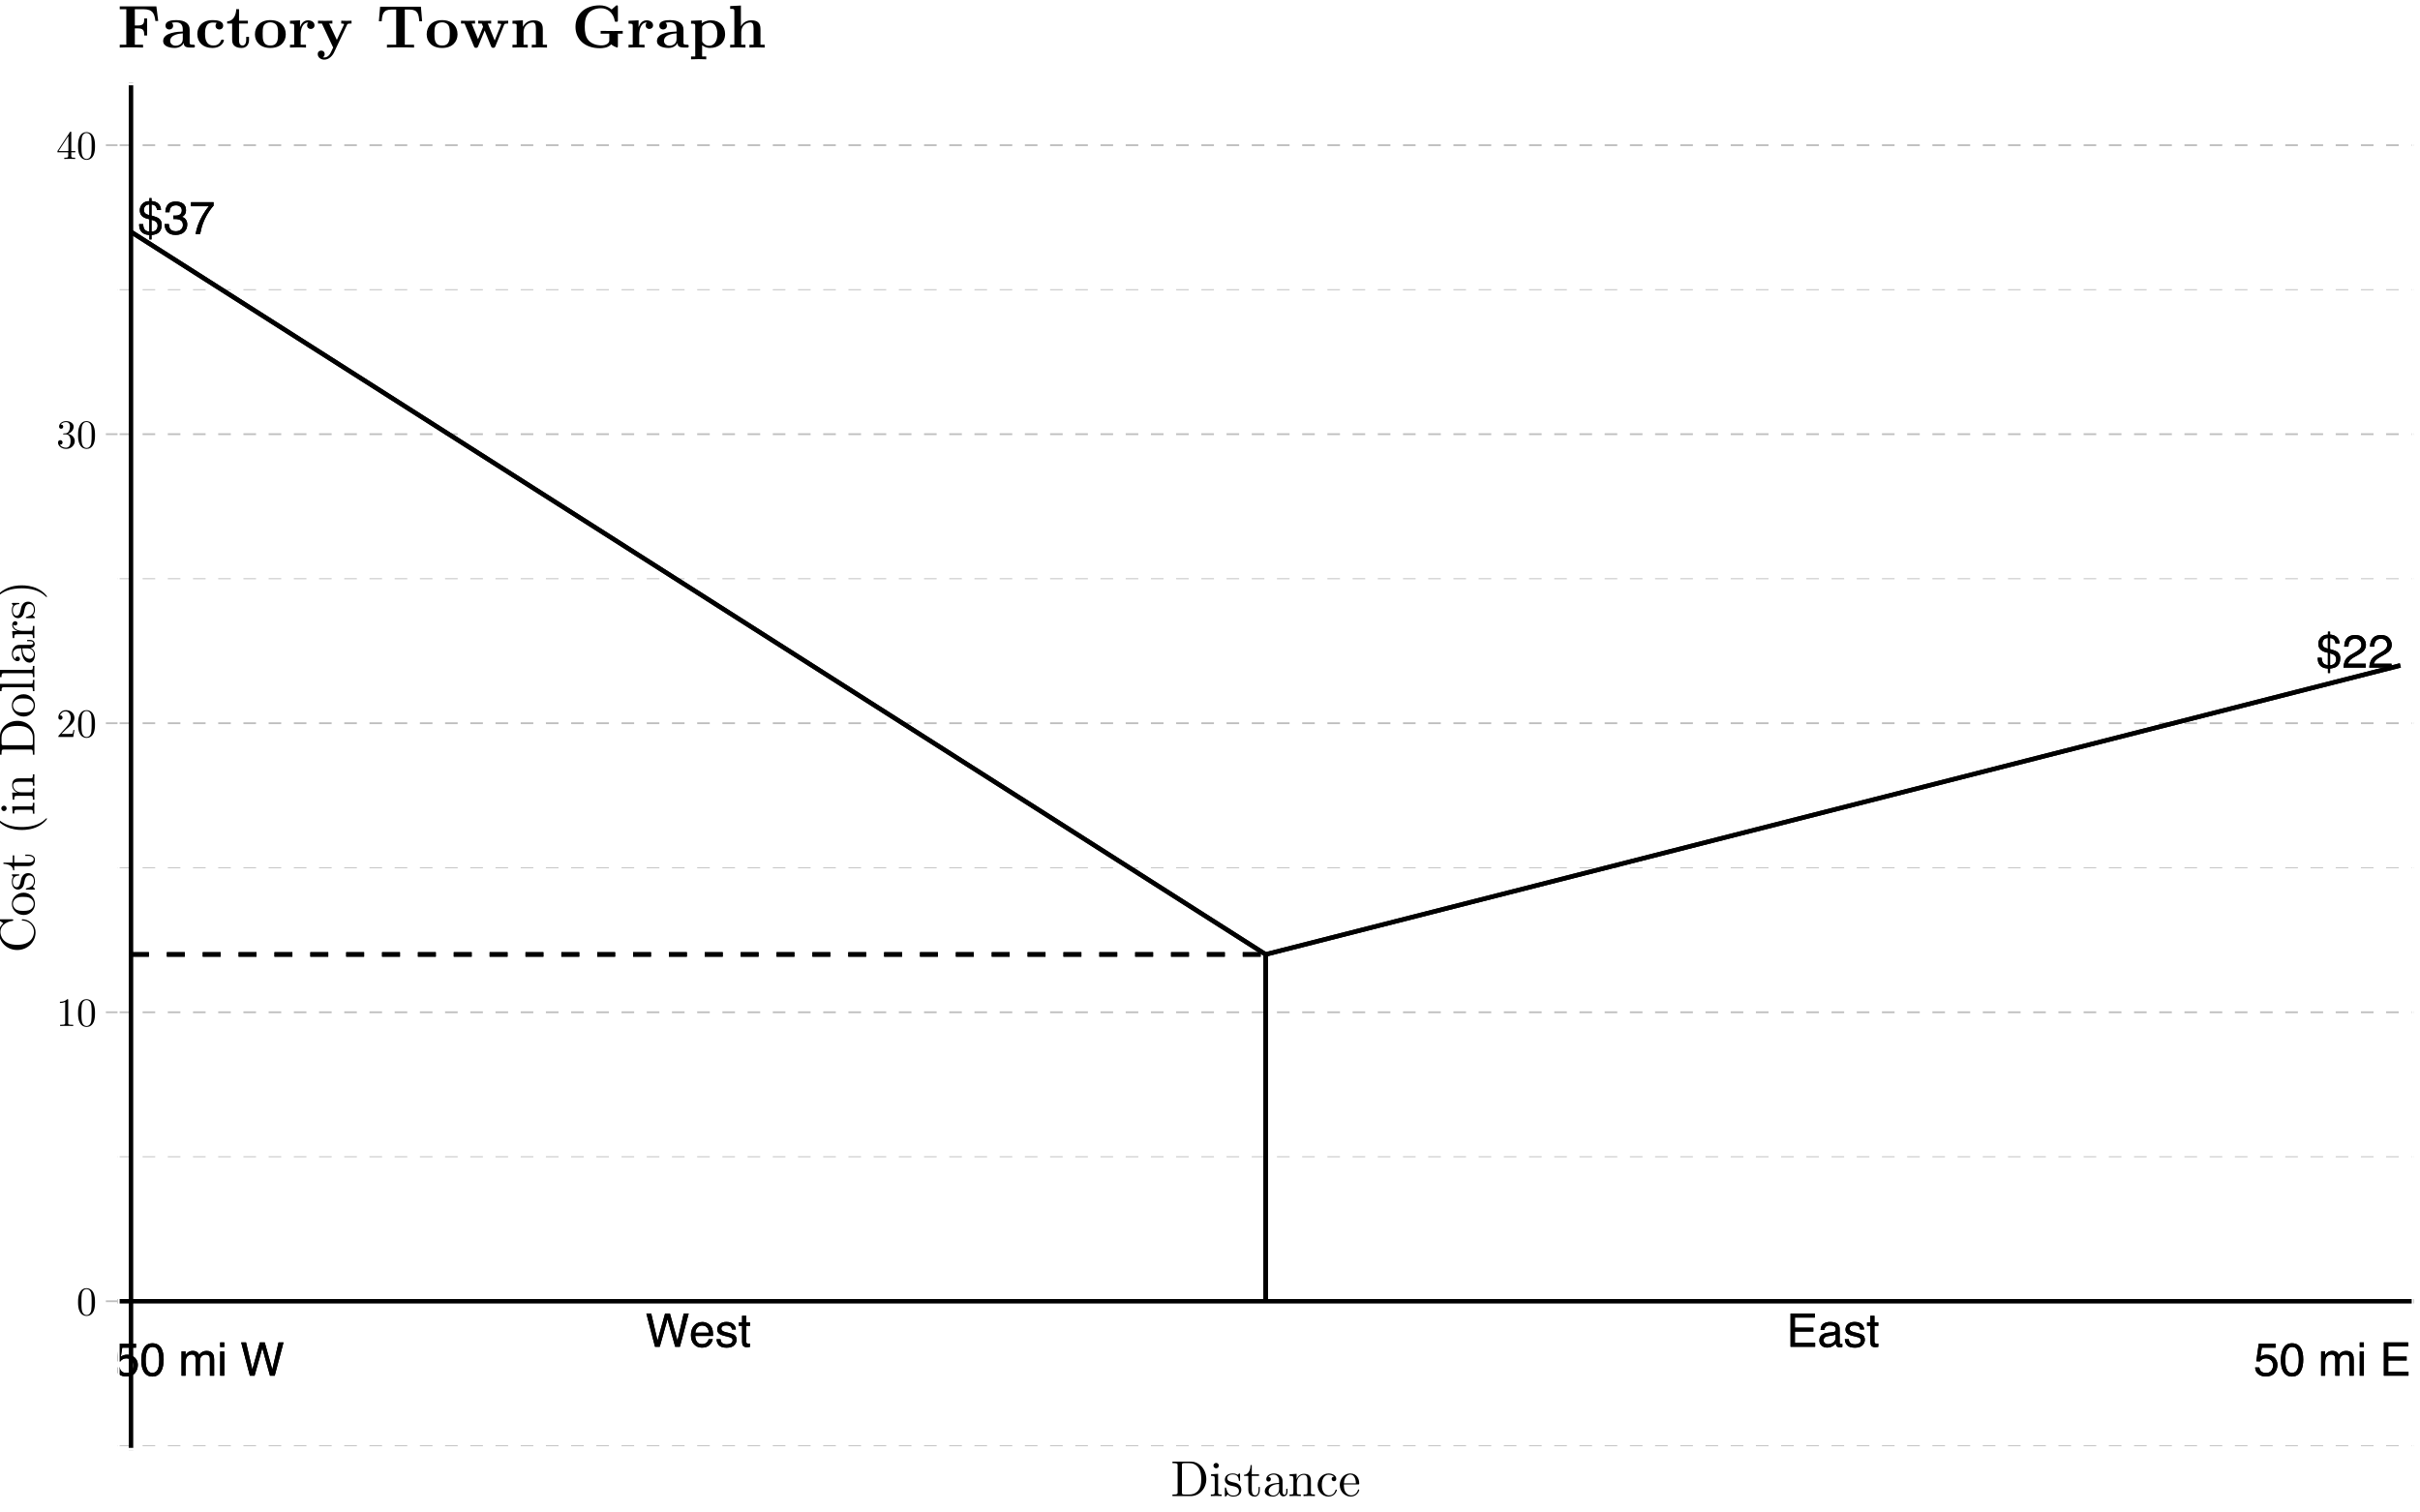 <?xml version="1.0" encoding="UTF-8"?>
<svg xmlns="http://www.w3.org/2000/svg" xmlns:xlink="http://www.w3.org/1999/xlink" width="576pt" height="360pt" viewBox="0 0 576 360" version="1.1">
<defs>
<g>
<symbol overflow="visible" id="glyph0-0">
<path style="stroke:none;" d="M 0.359 0 L 0.359 -7.922 L 6.641 -7.922 L 6.641 0 Z M 5.656 -1 L 5.656 -6.938 L 1.344 -6.938 L 1.344 -1 Z M 5.656 -1 "/>
</symbol>
<symbol overflow="visible" id="glyph0-1">
<path style="stroke:none;" d="M 1.359 -7.922 L 2.859 -1.484 L 4.656 -7.922 L 5.812 -7.922 L 7.609 -1.484 L 9.094 -7.922 L 10.281 -7.922 L 8.188 0 L 7.062 0 L 5.234 -6.562 L 3.391 0 L 2.266 0 L 0.203 -7.922 Z M 1.359 -7.922 "/>
</symbol>
<symbol overflow="visible" id="glyph0-2">
<path style="stroke:none;" d="M 3.125 -5.906 C 3.531 -5.906 3.926 -5.805 4.312 -5.609 C 4.695 -5.422 4.988 -5.176 5.188 -4.875 C 5.383 -4.582 5.516 -4.238 5.578 -3.844 C 5.629 -3.582 5.656 -3.16 5.656 -2.578 L 1.422 -2.578 C 1.441 -1.992 1.582 -1.523 1.844 -1.172 C 2.102 -0.816 2.504 -0.641 3.047 -0.641 C 3.555 -0.641 3.961 -0.805 4.266 -1.141 C 4.43 -1.328 4.551 -1.551 4.625 -1.812 L 5.578 -1.812 C 5.555 -1.602 5.473 -1.367 5.328 -1.109 C 5.191 -0.848 5.035 -0.633 4.859 -0.469 C 4.555 -0.176 4.191 0.02 3.766 0.125 C 3.523 0.176 3.258 0.203 2.969 0.203 C 2.25 0.203 1.641 -0.055 1.141 -0.578 C 0.641 -1.098 0.391 -1.832 0.391 -2.781 C 0.391 -3.707 0.641 -4.457 1.141 -5.031 C 1.648 -5.613 2.312 -5.906 3.125 -5.906 Z M 4.672 -3.344 C 4.629 -3.77 4.535 -4.109 4.391 -4.359 C 4.117 -4.828 3.676 -5.062 3.062 -5.062 C 2.613 -5.062 2.238 -4.898 1.938 -4.578 C 1.633 -4.254 1.473 -3.844 1.453 -3.344 Z M 3.031 -5.922 Z M 3.031 -5.922 "/>
</symbol>
<symbol overflow="visible" id="glyph0-3">
<path style="stroke:none;" d="M 1.297 -1.812 C 1.316 -1.488 1.395 -1.238 1.531 -1.062 C 1.781 -0.75 2.207 -0.594 2.812 -0.594 C 3.164 -0.594 3.477 -0.672 3.75 -0.828 C 4.031 -0.984 4.172 -1.227 4.172 -1.562 C 4.172 -1.812 4.055 -2 3.828 -2.125 C 3.691 -2.207 3.414 -2.301 3 -2.406 L 2.234 -2.594 C 1.742 -2.719 1.379 -2.852 1.141 -3 C 0.723 -3.258 0.516 -3.625 0.516 -4.094 C 0.516 -4.633 0.711 -5.07 1.109 -5.406 C 1.504 -5.75 2.035 -5.922 2.703 -5.922 C 3.566 -5.922 4.191 -5.664 4.578 -5.156 C 4.816 -4.832 4.938 -4.484 4.938 -4.109 L 4.016 -4.109 C 3.992 -4.328 3.914 -4.531 3.781 -4.719 C 3.562 -4.969 3.176 -5.094 2.625 -5.094 C 2.258 -5.094 1.977 -5.02 1.781 -4.875 C 1.594 -4.738 1.5 -4.555 1.5 -4.328 C 1.5 -4.078 1.625 -3.879 1.875 -3.734 C 2.02 -3.641 2.234 -3.555 2.516 -3.484 L 3.156 -3.328 C 3.852 -3.16 4.32 -3 4.562 -2.844 C 4.938 -2.594 5.125 -2.203 5.125 -1.672 C 5.125 -1.16 4.926 -0.719 4.531 -0.344 C 4.145 0.031 3.551 0.219 2.75 0.219 C 1.895 0.219 1.285 0.023 0.922 -0.359 C 0.566 -0.754 0.379 -1.238 0.359 -1.812 Z M 2.719 -5.922 Z M 2.719 -5.922 "/>
</symbol>
<symbol overflow="visible" id="glyph0-4">
<path style="stroke:none;" d="M 0.906 -7.391 L 1.891 -7.391 L 1.891 -5.781 L 2.812 -5.781 L 2.812 -4.984 L 1.891 -4.984 L 1.891 -1.219 C 1.891 -1.008 1.957 -0.875 2.094 -0.812 C 2.164 -0.77 2.289 -0.75 2.469 -0.75 C 2.52 -0.75 2.57 -0.75 2.625 -0.75 C 2.676 -0.75 2.738 -0.754 2.812 -0.766 L 2.812 0 C 2.695 0.031 2.578 0.051 2.453 0.062 C 2.336 0.082 2.211 0.094 2.078 0.094 C 1.617 0.094 1.305 -0.02 1.141 -0.25 C 0.984 -0.488 0.906 -0.789 0.906 -1.156 L 0.906 -4.984 L 0.125 -4.984 L 0.125 -5.781 L 0.906 -5.781 Z M 0.906 -7.391 "/>
</symbol>
<symbol overflow="visible" id="glyph0-5">
<path style="stroke:none;" d="M 0.938 -7.922 L 6.719 -7.922 L 6.719 -6.953 L 1.984 -6.953 L 1.984 -4.547 L 6.359 -4.547 L 6.359 -3.625 L 1.984 -3.625 L 1.984 -0.938 L 6.797 -0.938 L 6.797 0 L 0.938 0 Z M 3.875 -7.922 Z M 3.875 -7.922 "/>
</symbol>
<symbol overflow="visible" id="glyph0-6">
<path style="stroke:none;" d="M 1.453 -1.531 C 1.453 -1.25 1.555 -1.023 1.766 -0.859 C 1.973 -0.703 2.211 -0.625 2.484 -0.625 C 2.828 -0.625 3.16 -0.707 3.484 -0.875 C 4.023 -1.133 4.297 -1.562 4.297 -2.156 L 4.297 -2.938 C 4.172 -2.863 4.016 -2.801 3.828 -2.75 C 3.641 -2.695 3.457 -2.66 3.281 -2.641 L 2.703 -2.562 C 2.348 -2.52 2.082 -2.445 1.906 -2.344 C 1.602 -2.176 1.453 -1.906 1.453 -1.531 Z M 3.812 -3.5 C 4.031 -3.531 4.176 -3.625 4.25 -3.781 C 4.301 -3.863 4.328 -3.988 4.328 -4.156 C 4.328 -4.488 4.207 -4.727 3.969 -4.875 C 3.727 -5.02 3.391 -5.094 2.953 -5.094 C 2.453 -5.094 2.094 -4.957 1.875 -4.688 C 1.758 -4.531 1.68 -4.305 1.641 -4.016 L 0.734 -4.016 C 0.754 -4.723 0.984 -5.219 1.422 -5.5 C 1.867 -5.781 2.391 -5.922 2.984 -5.922 C 3.66 -5.922 4.211 -5.789 4.641 -5.531 C 5.055 -5.27 5.266 -4.867 5.266 -4.328 L 5.266 -1 C 5.266 -0.895 5.285 -0.812 5.328 -0.75 C 5.367 -0.688 5.457 -0.656 5.594 -0.656 C 5.633 -0.656 5.68 -0.656 5.734 -0.656 C 5.785 -0.664 5.844 -0.676 5.906 -0.688 L 5.906 0.031 C 5.758 0.07 5.645 0.098 5.562 0.109 C 5.477 0.117 5.367 0.125 5.234 0.125 C 4.898 0.125 4.66 0.004 4.516 -0.234 C 4.43 -0.359 4.375 -0.535 4.344 -0.766 C 4.145 -0.504 3.859 -0.281 3.484 -0.094 C 3.117 0.094 2.711 0.188 2.266 0.188 C 1.734 0.188 1.297 0.023 0.953 -0.297 C 0.609 -0.617 0.438 -1.023 0.438 -1.516 C 0.438 -2.047 0.602 -2.457 0.938 -2.75 C 1.281 -3.051 1.723 -3.238 2.266 -3.312 Z M 3 -5.922 Z M 3 -5.922 "/>
</symbol>
<symbol overflow="visible" id="glyph0-7">
<path style="stroke:none;" d="M 3.297 -0.562 C 3.91 -0.594 4.332 -0.816 4.562 -1.234 C 4.688 -1.453 4.75 -1.703 4.75 -1.984 C 4.75 -2.43 4.582 -2.773 4.25 -3.016 C 4.062 -3.148 3.742 -3.273 3.297 -3.391 Z M 1.469 -5.766 C 1.469 -5.41 1.582 -5.129 1.812 -4.922 C 2.051 -4.723 2.367 -4.586 2.766 -4.516 L 2.766 -7.047 C 2.297 -7.023 1.961 -6.879 1.766 -6.609 C 1.566 -6.336 1.469 -6.055 1.469 -5.766 Z M 0.5 -5.703 C 0.5 -6.242 0.695 -6.734 1.094 -7.172 C 1.5 -7.617 2.062 -7.844 2.781 -7.844 L 2.781 -8.562 L 3.297 -8.562 L 3.297 -7.859 C 4.016 -7.805 4.562 -7.594 4.938 -7.219 C 5.32 -6.852 5.523 -6.363 5.547 -5.75 L 4.594 -5.75 C 4.57 -6.02 4.5 -6.254 4.375 -6.453 C 4.156 -6.816 3.797 -7.008 3.297 -7.031 L 3.297 -4.406 C 4.129 -4.176 4.695 -3.957 5 -3.75 C 5.477 -3.406 5.719 -2.906 5.719 -2.25 C 5.719 -1.289 5.41 -0.609 4.797 -0.203 C 4.441 0.016 3.941 0.16 3.297 0.234 L 3.297 1.281 L 2.781 1.281 L 2.781 0.234 C 1.738 0.16 1.031 -0.207 0.656 -0.875 C 0.445 -1.238 0.344 -1.734 0.344 -2.359 L 1.297 -2.359 C 1.328 -1.859 1.406 -1.492 1.531 -1.266 C 1.75 -0.859 2.16 -0.633 2.766 -0.594 L 2.766 -3.531 C 1.992 -3.676 1.422 -3.922 1.047 -4.266 C 0.68 -4.609 0.5 -5.086 0.5 -5.703 Z M 0.5 -5.703 "/>
</symbol>
<symbol overflow="visible" id="glyph0-8">
<path style="stroke:none;" d="M 2.875 0.203 C 1.957 0.203 1.289 -0.047 0.875 -0.547 C 0.469 -1.047 0.266 -1.656 0.266 -2.375 L 1.281 -2.375 C 1.32 -1.875 1.414 -1.508 1.562 -1.281 C 1.812 -0.875 2.266 -0.672 2.922 -0.672 C 3.43 -0.672 3.844 -0.805 4.156 -1.078 C 4.469 -1.359 4.625 -1.711 4.625 -2.141 C 4.625 -2.672 4.457 -3.039 4.125 -3.25 C 3.801 -3.469 3.348 -3.578 2.766 -3.578 C 2.703 -3.578 2.633 -3.578 2.562 -3.578 C 2.5 -3.578 2.438 -3.57 2.375 -3.562 L 2.375 -4.422 C 2.477 -4.41 2.562 -4.398 2.625 -4.391 C 2.695 -4.391 2.77 -4.391 2.844 -4.391 C 3.207 -4.391 3.508 -4.445 3.75 -4.562 C 4.156 -4.77 4.359 -5.129 4.359 -5.641 C 4.359 -6.023 4.219 -6.32 3.938 -6.531 C 3.664 -6.738 3.352 -6.844 3 -6.844 C 2.344 -6.844 1.895 -6.629 1.656 -6.203 C 1.52 -5.961 1.441 -5.625 1.422 -5.188 L 0.453 -5.188 C 0.453 -5.758 0.566 -6.25 0.797 -6.656 C 1.191 -7.375 1.891 -7.734 2.891 -7.734 C 3.68 -7.734 4.289 -7.555 4.719 -7.203 C 5.145 -6.859 5.359 -6.352 5.359 -5.688 C 5.359 -5.207 5.234 -4.82 4.984 -4.531 C 4.828 -4.344 4.625 -4.195 4.375 -4.094 C 4.781 -3.988 5.094 -3.773 5.312 -3.453 C 5.539 -3.141 5.656 -2.75 5.656 -2.281 C 5.656 -1.551 5.41 -0.953 4.922 -0.484 C 4.441 -0.023 3.758 0.203 2.875 0.203 Z M 2.875 0.203 "/>
</symbol>
<symbol overflow="visible" id="glyph0-9">
<path style="stroke:none;" d="M 5.781 -7.594 L 5.781 -6.75 C 5.531 -6.508 5.195 -6.086 4.781 -5.484 C 4.375 -4.891 4.008 -4.25 3.688 -3.562 C 3.375 -2.883 3.141 -2.27 2.984 -1.719 C 2.879 -1.363 2.742 -0.789 2.578 0 L 1.5 0 C 1.75 -1.477 2.289 -2.945 3.125 -4.406 C 3.613 -5.258 4.129 -6 4.672 -6.625 L 0.406 -6.625 L 0.406 -7.594 Z M 5.781 -7.594 "/>
</symbol>
<symbol overflow="visible" id="glyph0-10">
<path style="stroke:none;" d="M 0.344 0 C 0.383 -0.664 0.52 -1.242 0.75 -1.734 C 0.988 -2.223 1.457 -2.672 2.156 -3.078 L 3.188 -3.672 C 3.656 -3.941 3.984 -4.176 4.172 -4.375 C 4.461 -4.664 4.609 -5.004 4.609 -5.391 C 4.609 -5.836 4.473 -6.191 4.203 -6.453 C 3.93 -6.723 3.57 -6.859 3.125 -6.859 C 2.457 -6.859 2 -6.609 1.75 -6.109 C 1.613 -5.836 1.535 -5.461 1.516 -4.984 L 0.531 -4.984 C 0.539 -5.66 0.664 -6.207 0.906 -6.625 C 1.32 -7.375 2.066 -7.75 3.141 -7.75 C 4.016 -7.75 4.656 -7.508 5.062 -7.031 C 5.477 -6.551 5.688 -6.02 5.688 -5.438 C 5.688 -4.82 5.469 -4.289 5.031 -3.844 C 4.781 -3.594 4.328 -3.285 3.672 -2.922 L 2.938 -2.516 C 2.582 -2.316 2.305 -2.129 2.109 -1.953 C 1.742 -1.641 1.516 -1.297 1.422 -0.922 L 5.641 -0.922 L 5.641 0 Z M 0.344 0 "/>
</symbol>
<symbol overflow="visible" id="glyph0-11">
<path style="stroke:none;" d="M 1.359 -1.969 C 1.43 -1.414 1.691 -1.031 2.141 -0.812 C 2.367 -0.707 2.633 -0.656 2.938 -0.656 C 3.508 -0.656 3.93 -0.836 4.203 -1.203 C 4.484 -1.578 4.625 -1.984 4.625 -2.422 C 4.625 -2.961 4.457 -3.379 4.125 -3.672 C 3.801 -3.973 3.41 -4.125 2.953 -4.125 C 2.617 -4.125 2.332 -4.055 2.094 -3.922 C 1.852 -3.797 1.648 -3.617 1.484 -3.391 L 0.641 -3.438 L 1.219 -7.594 L 5.234 -7.594 L 5.234 -6.656 L 1.953 -6.656 L 1.625 -4.516 C 1.801 -4.648 1.973 -4.75 2.141 -4.812 C 2.422 -4.938 2.754 -5 3.141 -5 C 3.848 -5 4.445 -4.77 4.938 -4.312 C 5.426 -3.852 5.672 -3.273 5.672 -2.578 C 5.672 -1.848 5.445 -1.203 5 -0.641 C 4.551 -0.086 3.832 0.188 2.844 0.188 C 2.207 0.188 1.645 0.008 1.156 -0.344 C 0.676 -0.695 0.41 -1.238 0.359 -1.969 Z M 1.359 -1.969 "/>
</symbol>
<symbol overflow="visible" id="glyph0-12">
<path style="stroke:none;" d="M 2.984 -7.719 C 3.984 -7.719 4.707 -7.305 5.156 -6.484 C 5.5 -5.848 5.672 -4.977 5.672 -3.875 C 5.672 -2.82 5.516 -1.953 5.203 -1.266 C 4.754 -0.285 4.016 0.203 2.984 0.203 C 2.055 0.203 1.363 -0.195 0.906 -1 C 0.531 -1.664 0.344 -2.566 0.344 -3.703 C 0.344 -4.578 0.457 -5.332 0.688 -5.969 C 1.113 -7.133 1.879 -7.719 2.984 -7.719 Z M 2.984 -0.672 C 3.484 -0.672 3.879 -0.895 4.172 -1.344 C 4.473 -1.789 4.625 -2.617 4.625 -3.828 C 4.625 -4.711 4.516 -5.438 4.297 -6 C 4.086 -6.562 3.672 -6.844 3.047 -6.844 C 2.473 -6.844 2.051 -6.57 1.781 -6.031 C 1.52 -5.5 1.391 -4.711 1.391 -3.672 C 1.391 -2.879 1.477 -2.242 1.656 -1.766 C 1.906 -1.035 2.348 -0.672 2.984 -0.672 Z M 2.984 -0.672 "/>
</symbol>
<symbol overflow="visible" id="glyph0-13">
<path style="stroke:none;" d=""/>
</symbol>
<symbol overflow="visible" id="glyph0-14">
<path style="stroke:none;" d="M 0.719 -5.781 L 1.672 -5.781 L 1.672 -4.953 C 1.898 -5.242 2.109 -5.453 2.297 -5.578 C 2.617 -5.797 2.984 -5.906 3.391 -5.906 C 3.848 -5.906 4.219 -5.789 4.5 -5.562 C 4.656 -5.438 4.801 -5.25 4.938 -5 C 5.145 -5.301 5.395 -5.523 5.688 -5.672 C 5.977 -5.828 6.305 -5.906 6.672 -5.906 C 7.453 -5.906 7.984 -5.625 8.266 -5.062 C 8.41 -4.758 8.484 -4.352 8.484 -3.844 L 8.484 0 L 7.469 0 L 7.469 -4.016 C 7.469 -4.398 7.375 -4.66 7.188 -4.797 C 7 -4.941 6.766 -5.016 6.484 -5.016 C 6.098 -5.016 5.77 -4.883 5.5 -4.625 C 5.227 -4.375 5.094 -3.953 5.094 -3.359 L 5.094 0 L 4.094 0 L 4.094 -3.766 C 4.094 -4.16 4.047 -4.445 3.953 -4.625 C 3.805 -4.895 3.535 -5.031 3.141 -5.031 C 2.766 -5.031 2.426 -4.891 2.125 -4.609 C 1.832 -4.328 1.688 -3.812 1.688 -3.062 L 1.688 0 L 0.719 0 Z M 0.719 -5.781 "/>
</symbol>
<symbol overflow="visible" id="glyph0-15">
<path style="stroke:none;" d="M 0.719 -5.75 L 1.703 -5.75 L 1.703 0 L 0.719 0 Z M 0.719 -7.922 L 1.703 -7.922 L 1.703 -6.828 L 0.719 -6.828 Z M 0.719 -7.922 "/>
</symbol>
<symbol overflow="visible" id="glyph1-0">
<path style="stroke:none;" d=""/>
</symbol>
<symbol overflow="visible" id="glyph1-1">
<path style="stroke:none;" d="M 4.406 -3.062 C 4.406 -3.844 4.359 -4.609 4.031 -5.312 C 3.594 -6.234 2.797 -6.391 2.391 -6.391 C 1.828 -6.391 1.125 -6.141 0.734 -5.25 C 0.422 -4.578 0.375 -3.844 0.375 -3.062 C 0.375 -2.344 0.406 -1.484 0.812 -0.766 C 1.219 0.016 1.922 0.219 2.391 0.219 C 2.906 0.219 3.641 0.016 4.062 -0.906 C 4.359 -1.562 4.406 -2.312 4.406 -3.062 Z M 3.609 -3.188 C 3.609 -2.469 3.609 -1.812 3.516 -1.203 C 3.375 -0.281 2.828 0 2.391 0 C 2.016 0 1.453 -0.234 1.281 -1.156 C 1.172 -1.734 1.172 -2.625 1.172 -3.188 C 1.172 -3.797 1.172 -4.438 1.25 -4.953 C 1.422 -6.094 2.156 -6.172 2.391 -6.172 C 2.703 -6.172 3.344 -6 3.516 -5.062 C 3.609 -4.516 3.609 -3.797 3.609 -3.188 Z M 3.609 -3.188 "/>
</symbol>
<symbol overflow="visible" id="glyph1-2">
<path style="stroke:none;" d="M 4.016 0 L 4.016 -0.297 L 3.719 -0.297 C 2.844 -0.297 2.828 -0.406 2.828 -0.766 L 2.828 -6.141 C 2.828 -6.375 2.828 -6.391 2.594 -6.391 C 2 -5.781 1.156 -5.781 0.859 -5.781 L 0.859 -5.484 C 1.047 -5.484 1.609 -5.484 2.109 -5.734 L 2.109 -0.766 C 2.109 -0.406 2.078 -0.297 1.219 -0.297 L 0.906 -0.297 L 0.906 0 C 1.25 -0.031 2.078 -0.031 2.469 -0.031 C 2.844 -0.031 3.688 -0.031 4.016 0 Z M 4.016 0 "/>
</symbol>
<symbol overflow="visible" id="glyph1-3">
<path style="stroke:none;" d="M 4.312 -1.672 L 4.062 -1.672 C 4.016 -1.375 3.953 -0.953 3.859 -0.812 C 3.797 -0.734 3.156 -0.734 2.938 -0.734 L 1.219 -0.734 L 2.234 -1.734 C 3.734 -3.047 4.312 -3.562 4.312 -4.531 C 4.312 -5.625 3.438 -6.391 2.281 -6.391 C 1.188 -6.391 0.484 -5.5 0.484 -4.656 C 0.484 -4.109 0.953 -4.109 0.984 -4.109 C 1.156 -4.109 1.484 -4.234 1.484 -4.625 C 1.484 -4.875 1.312 -5.125 0.984 -5.125 C 0.906 -5.125 0.875 -5.125 0.859 -5.109 C 1.078 -5.734 1.594 -6.094 2.156 -6.094 C 3.016 -6.094 3.438 -5.312 3.438 -4.531 C 3.438 -3.766 2.953 -3 2.422 -2.406 L 0.578 -0.359 C 0.484 -0.25 0.484 -0.234 0.484 0 L 4.031 0 Z M 4.312 -1.672 "/>
</symbol>
<symbol overflow="visible" id="glyph1-4">
<path style="stroke:none;" d="M 4.391 -1.641 C 4.391 -2.422 3.781 -3.172 2.781 -3.375 C 3.562 -3.641 4.125 -4.312 4.125 -5.062 C 4.125 -5.859 3.281 -6.391 2.359 -6.391 C 1.391 -6.391 0.656 -5.812 0.656 -5.078 C 0.656 -4.766 0.875 -4.578 1.156 -4.578 C 1.453 -4.578 1.641 -4.797 1.641 -5.078 C 1.641 -5.562 1.188 -5.562 1.047 -5.562 C 1.344 -6.031 1.969 -6.156 2.328 -6.156 C 2.719 -6.156 3.25 -5.938 3.25 -5.078 C 3.25 -4.953 3.219 -4.406 2.969 -3.984 C 2.688 -3.516 2.359 -3.484 2.125 -3.484 C 2.047 -3.469 1.812 -3.453 1.75 -3.453 C 1.672 -3.438 1.609 -3.438 1.609 -3.344 C 1.609 -3.234 1.672 -3.234 1.828 -3.234 L 2.25 -3.234 C 3.047 -3.234 3.391 -2.578 3.391 -1.641 C 3.391 -0.328 2.734 -0.062 2.312 -0.062 C 1.906 -0.062 1.188 -0.219 0.844 -0.781 C 1.188 -0.734 1.484 -0.953 1.484 -1.312 C 1.484 -1.656 1.219 -1.859 0.938 -1.859 C 0.703 -1.859 0.406 -1.719 0.406 -1.297 C 0.406 -0.422 1.297 0.219 2.344 0.219 C 3.516 0.219 4.391 -0.656 4.391 -1.641 Z M 4.391 -1.641 "/>
</symbol>
<symbol overflow="visible" id="glyph1-5">
<path style="stroke:none;" d="M 4.516 -1.578 L 4.516 -1.875 L 3.562 -1.875 L 3.562 -6.25 C 3.562 -6.438 3.562 -6.5 3.406 -6.5 C 3.312 -6.5 3.297 -6.5 3.219 -6.375 L 0.266 -1.875 L 0.266 -1.578 L 2.828 -1.578 L 2.828 -0.75 C 2.828 -0.406 2.797 -0.297 2.094 -0.297 L 1.891 -0.297 L 1.891 0 C 2.281 -0.031 2.781 -0.031 3.188 -0.031 C 3.594 -0.031 4.094 -0.031 4.484 0 L 4.484 -0.297 L 4.281 -0.297 C 3.578 -0.297 3.562 -0.406 3.562 -0.75 L 3.562 -1.578 Z M 2.875 -1.875 L 0.531 -1.875 L 2.875 -5.453 Z M 2.875 -1.875 "/>
</symbol>
<symbol overflow="visible" id="glyph2-0">
<path style="stroke:none;" d=""/>
</symbol>
<symbol overflow="visible" id="glyph2-1">
<path style="stroke:none;" d="M 8.484 -4.031 C 8.484 -6.312 6.859 -8.203 4.812 -8.203 L 0.422 -8.203 L 0.422 -7.828 L 0.703 -7.828 C 1.625 -7.828 1.656 -7.688 1.656 -7.266 L 1.656 -0.938 C 1.656 -0.5 1.625 -0.375 0.703 -0.375 L 0.422 -0.375 L 0.422 0 L 4.812 0 C 6.828 0 8.484 -1.781 8.484 -4.031 Z M 7.281 -4.031 C 7.281 -2.703 7.062 -1.984 6.625 -1.391 C 6.391 -1.062 5.703 -0.375 4.484 -0.375 L 3.281 -0.375 C 2.719 -0.375 2.688 -0.453 2.688 -0.859 L 2.688 -7.344 C 2.688 -7.734 2.719 -7.828 3.281 -7.828 L 4.469 -7.828 C 5.219 -7.828 6.047 -7.562 6.656 -6.703 C 7.172 -6 7.281 -4.969 7.281 -4.031 Z M 7.281 -4.031 "/>
</symbol>
<symbol overflow="visible" id="glyph2-2">
<path style="stroke:none;" d="M 2.969 0 L 2.969 -0.375 C 2.172 -0.375 2.125 -0.438 2.125 -0.906 L 2.125 -5.297 L 0.438 -5.172 L 0.438 -4.797 C 1.219 -4.797 1.328 -4.734 1.328 -4.141 L 1.328 -0.906 C 1.328 -0.375 1.203 -0.375 0.391 -0.375 L 0.391 0 L 1.719 -0.031 C 2.141 -0.031 2.562 -0.016 2.969 0 Z M 2.297 -7.25 C 2.297 -7.578 2.031 -7.891 1.672 -7.891 C 1.266 -7.891 1.016 -7.547 1.016 -7.25 C 1.016 -6.922 1.297 -6.609 1.656 -6.609 C 2.062 -6.609 2.297 -6.953 2.297 -7.25 Z M 2.297 -7.25 "/>
</symbol>
<symbol overflow="visible" id="glyph2-3">
<path style="stroke:none;" d="M 4.312 -1.531 C 4.312 -2.172 3.953 -2.531 3.812 -2.672 C 3.422 -3.062 2.953 -3.156 2.453 -3.25 C 1.781 -3.391 0.969 -3.547 0.969 -4.234 C 0.969 -4.656 1.281 -5.141 2.312 -5.141 C 3.641 -5.141 3.703 -4.062 3.719 -3.703 C 3.734 -3.594 3.859 -3.594 3.859 -3.594 C 4.016 -3.594 4.016 -3.641 4.016 -3.875 L 4.016 -5.094 C 4.016 -5.297 4.016 -5.375 3.891 -5.375 C 3.828 -5.375 3.797 -5.375 3.641 -5.234 C 3.609 -5.188 3.484 -5.078 3.438 -5.047 C 2.984 -5.375 2.5 -5.375 2.312 -5.375 C 0.859 -5.375 0.391 -4.578 0.391 -3.906 C 0.391 -3.484 0.594 -3.141 0.906 -2.875 C 1.297 -2.562 1.625 -2.5 2.5 -2.328 C 2.766 -2.281 3.75 -2.094 3.75 -1.219 C 3.75 -0.609 3.328 -0.125 2.391 -0.125 C 1.375 -0.125 0.953 -0.812 0.719 -1.844 C 0.688 -1.984 0.672 -2.047 0.547 -2.047 C 0.391 -2.047 0.391 -1.953 0.391 -1.734 L 0.391 -0.156 C 0.391 0.047 0.391 0.125 0.531 0.125 C 0.594 0.125 0.594 0.125 0.828 -0.109 C 0.859 -0.125 0.859 -0.156 1.062 -0.391 C 1.594 0.125 2.141 0.125 2.391 0.125 C 3.766 0.125 4.312 -0.672 4.312 -1.531 Z M 4.312 -1.531 "/>
</symbol>
<symbol overflow="visible" id="glyph2-4">
<path style="stroke:none;" d="M 3.984 -1.484 L 3.984 -2.172 L 3.688 -2.172 L 3.688 -1.516 C 3.688 -0.625 3.328 -0.172 2.875 -0.172 C 2.078 -0.172 2.078 -1.266 2.078 -1.469 L 2.078 -4.797 L 3.797 -4.797 L 3.797 -5.172 L 2.078 -5.172 L 2.078 -7.375 L 1.781 -7.375 C 1.766 -6.391 1.406 -5.109 0.234 -5.062 L 0.234 -4.797 L 1.25 -4.797 L 1.25 -1.484 C 1.25 -0.016 2.359 0.125 2.797 0.125 C 3.641 0.125 3.984 -0.719 3.984 -1.484 Z M 3.984 -1.484 "/>
</symbol>
<symbol overflow="visible" id="glyph2-5">
<path style="stroke:none;" d="M 5.922 -1.062 L 5.922 -1.734 L 5.609 -1.734 L 5.609 -1.062 C 5.609 -0.375 5.312 -0.297 5.188 -0.297 C 4.781 -0.297 4.734 -0.844 4.734 -0.906 L 4.734 -3.297 C 4.734 -3.797 4.734 -4.266 4.312 -4.719 C 3.844 -5.188 3.234 -5.375 2.656 -5.375 C 1.688 -5.375 0.859 -4.812 0.859 -4.016 C 0.859 -3.656 1.094 -3.453 1.406 -3.453 C 1.734 -3.453 1.953 -3.703 1.953 -4.016 C 1.953 -4.156 1.891 -4.547 1.344 -4.562 C 1.672 -4.984 2.25 -5.109 2.641 -5.109 C 3.234 -5.109 3.906 -4.641 3.906 -3.578 L 3.906 -3.125 C 3.297 -3.094 2.453 -3.062 1.703 -2.703 C 0.797 -2.297 0.5 -1.672 0.5 -1.141 C 0.5 -0.172 1.672 0.125 2.422 0.125 C 3.219 0.125 3.766 -0.344 4 -0.906 C 4.047 -0.438 4.375 0.078 4.938 0.078 C 5.188 0.078 5.922 -0.094 5.922 -1.062 Z M 3.906 -1.688 C 3.906 -0.547 3.047 -0.125 2.516 -0.125 C 1.922 -0.125 1.422 -0.547 1.422 -1.156 C 1.422 -1.812 1.938 -2.812 3.906 -2.875 Z M 3.906 -1.688 "/>
</symbol>
<symbol overflow="visible" id="glyph2-6">
<path style="stroke:none;" d="M 6.422 0 L 6.422 -0.375 C 5.797 -0.375 5.5 -0.375 5.484 -0.734 L 5.484 -3.031 C 5.484 -4.062 5.484 -4.422 5.109 -4.859 C 4.938 -5.062 4.547 -5.297 3.859 -5.297 C 2.969 -5.297 2.406 -4.781 2.078 -4.047 L 2.078 -5.297 L 0.391 -5.172 L 0.391 -4.797 C 1.219 -4.797 1.312 -4.719 1.312 -4.125 L 1.312 -0.906 C 1.312 -0.375 1.188 -0.375 0.391 -0.375 L 0.391 0 L 1.734 -0.031 L 3.078 0 L 3.078 -0.375 C 2.281 -0.375 2.141 -0.375 2.141 -0.906 L 2.141 -3.125 C 2.141 -4.375 3 -5.047 3.766 -5.047 C 4.531 -5.047 4.656 -4.391 4.656 -3.703 L 4.656 -0.906 C 4.656 -0.375 4.531 -0.375 3.719 -0.375 L 3.719 0 L 5.078 -0.031 Z M 6.422 0 "/>
</symbol>
<symbol overflow="visible" id="glyph2-7">
<path style="stroke:none;" d="M 4.984 -1.422 C 4.984 -1.547 4.859 -1.547 4.828 -1.547 C 4.719 -1.547 4.688 -1.5 4.672 -1.422 C 4.312 -0.312 3.547 -0.172 3.094 -0.172 C 2.453 -0.172 1.406 -0.688 1.406 -2.609 C 1.406 -4.578 2.391 -5.078 3.031 -5.078 C 3.125 -5.078 3.891 -5.062 4.312 -4.625 C 3.812 -4.594 3.75 -4.234 3.75 -4.078 C 3.75 -3.766 3.953 -3.531 4.297 -3.531 C 4.609 -3.531 4.844 -3.734 4.844 -4.094 C 4.844 -4.906 3.938 -5.375 3.016 -5.375 C 1.516 -5.375 0.406 -4.078 0.406 -2.594 C 0.406 -1.062 1.594 0.125 2.984 0.125 C 4.594 0.125 4.984 -1.312 4.984 -1.422 Z M 4.984 -1.422 "/>
</symbol>
<symbol overflow="visible" id="glyph2-8">
<path style="stroke:none;" d="M 4.984 -1.422 C 4.984 -1.547 4.891 -1.578 4.828 -1.578 C 4.719 -1.578 4.688 -1.5 4.672 -1.406 C 4.25 -0.172 3.172 -0.172 3.047 -0.172 C 2.453 -0.172 1.969 -0.531 1.688 -0.969 C 1.328 -1.547 1.328 -2.344 1.328 -2.766 L 4.688 -2.766 C 4.938 -2.766 4.984 -2.766 4.984 -3.031 C 4.984 -4.219 4.328 -5.375 2.828 -5.375 C 1.438 -5.375 0.344 -4.141 0.344 -2.641 C 0.344 -1.031 1.594 0.125 2.969 0.125 C 4.438 0.125 4.984 -1.203 4.984 -1.422 Z M 4.188 -3.031 L 1.344 -3.031 C 1.422 -4.812 2.422 -5.109 2.828 -5.109 C 4.062 -5.109 4.188 -3.484 4.188 -3.031 Z M 4.188 -3.031 "/>
</symbol>
<symbol overflow="visible" id="glyph3-0">
<path style="stroke:none;" d=""/>
</symbol>
<symbol overflow="visible" id="glyph3-1">
<path style="stroke:none;" d="M -2.797 -7.984 C -2.922 -7.984 -3 -7.984 -3 -7.828 C -3 -7.688 -2.922 -7.688 -2.812 -7.688 C -1.094 -7.578 -0.109 -6.297 -0.109 -4.984 C -0.109 -4.266 -0.516 -1.906 -4.094 -1.906 C -7.688 -1.906 -8.094 -4.25 -8.094 -4.984 C -8.094 -6.281 -7 -7.359 -5.25 -7.594 C -5.078 -7.625 -5.047 -7.625 -5.047 -7.781 C -5.047 -7.984 -5.078 -7.984 -5.328 -7.984 L -8.172 -7.984 C -8.375 -7.984 -8.453 -7.984 -8.453 -7.844 C -8.453 -7.797 -8.453 -7.75 -8.312 -7.656 L -7.422 -7.062 C -7.859 -6.609 -8.453 -6 -8.453 -4.844 C -8.453 -2.609 -6.547 -0.672 -4.109 -0.672 C -1.625 -0.672 0.266 -2.609 0.266 -4.844 C 0.266 -6.797 -1.406 -7.984 -2.797 -7.984 Z M -2.797 -7.984 "/>
</symbol>
<symbol overflow="visible" id="glyph3-2">
<path style="stroke:none;" d="M -2.562 -5.656 C -4.109 -5.656 -5.375 -4.453 -5.375 -3 C -5.375 -1.5 -4.062 -0.344 -2.562 -0.344 C -1.016 -0.344 0.125 -1.578 0.125 -2.984 C 0.125 -4.438 -1.047 -5.656 -2.562 -5.656 Z M -2.656 -4.656 C -2.234 -4.656 -1.578 -4.656 -1.062 -4.391 C -0.516 -4.125 -0.172 -3.594 -0.172 -3 C -0.172 -2.484 -0.422 -1.953 -0.969 -1.625 C -1.5 -1.328 -2.234 -1.328 -2.656 -1.328 C -3.125 -1.328 -3.781 -1.328 -4.312 -1.625 C -4.859 -1.938 -5.109 -2.516 -5.109 -2.984 C -5.109 -3.516 -4.844 -4.031 -4.328 -4.344 C -3.812 -4.656 -3.125 -4.656 -2.656 -4.656 Z M -2.656 -4.656 "/>
</symbol>
<symbol overflow="visible" id="glyph3-3">
<path style="stroke:none;" d="M -1.531 -4.312 C -2.172 -4.312 -2.531 -3.953 -2.672 -3.812 C -3.062 -3.422 -3.156 -2.953 -3.25 -2.453 C -3.391 -1.781 -3.547 -0.969 -4.234 -0.969 C -4.656 -0.969 -5.141 -1.281 -5.141 -2.312 C -5.141 -3.641 -4.062 -3.703 -3.703 -3.719 C -3.594 -3.734 -3.594 -3.859 -3.594 -3.859 C -3.594 -4.016 -3.641 -4.016 -3.875 -4.016 L -5.094 -4.016 C -5.297 -4.016 -5.375 -4.016 -5.375 -3.891 C -5.375 -3.828 -5.375 -3.797 -5.234 -3.641 C -5.188 -3.609 -5.078 -3.484 -5.047 -3.438 C -5.375 -2.984 -5.375 -2.5 -5.375 -2.312 C -5.375 -0.859 -4.578 -0.391 -3.906 -0.391 C -3.484 -0.391 -3.141 -0.594 -2.875 -0.906 C -2.562 -1.297 -2.5 -1.625 -2.328 -2.5 C -2.281 -2.766 -2.094 -3.75 -1.219 -3.75 C -0.609 -3.75 -0.125 -3.328 -0.125 -2.391 C -0.125 -1.375 -0.812 -0.953 -1.844 -0.719 C -1.984 -0.688 -2.047 -0.672 -2.047 -0.547 C -2.047 -0.391 -1.953 -0.391 -1.734 -0.391 L -0.156 -0.391 C 0.047 -0.391 0.125 -0.391 0.125 -0.531 C 0.125 -0.594 0.125 -0.594 -0.109 -0.828 C -0.125 -0.859 -0.156 -0.859 -0.391 -1.062 C 0.125 -1.594 0.125 -2.141 0.125 -2.391 C 0.125 -3.766 -0.672 -4.312 -1.531 -4.312 Z M -1.531 -4.312 "/>
</symbol>
<symbol overflow="visible" id="glyph3-4">
<path style="stroke:none;" d="M -1.484 -3.984 L -2.172 -3.984 L -2.172 -3.688 L -1.516 -3.688 C -0.625 -3.688 -0.172 -3.328 -0.172 -2.875 C -0.172 -2.078 -1.266 -2.078 -1.469 -2.078 L -4.797 -2.078 L -4.797 -3.797 L -5.172 -3.797 L -5.172 -2.078 L -7.375 -2.078 L -7.375 -1.781 C -6.391 -1.766 -5.109 -1.406 -5.062 -0.234 L -4.797 -0.234 L -4.797 -1.25 L -1.484 -1.25 C -0.016 -1.25 0.125 -2.359 0.125 -2.797 C 0.125 -3.641 -0.719 -3.984 -1.484 -3.984 Z M -1.484 -3.984 "/>
</symbol>
<symbol overflow="visible" id="glyph3-5">
<path style="stroke:none;" d=""/>
</symbol>
<symbol overflow="visible" id="glyph3-6">
<path style="stroke:none;" d="M 2.875 -3.969 C 2.844 -3.969 2.812 -3.969 2.609 -3.766 C 1.109 -2.266 -1.156 -1.891 -3 -1.891 C -5.094 -1.891 -7.172 -2.344 -8.672 -3.812 C -8.812 -3.969 -8.844 -3.969 -8.875 -3.969 C -8.969 -3.969 -9 -3.922 -9 -3.859 C -9 -3.734 -8.188 -2.656 -6.656 -1.938 C -5.344 -1.328 -4.016 -1.188 -3 -1.188 C -2.062 -1.188 -0.609 -1.312 0.75 -1.984 C 2.219 -2.703 3 -3.734 3 -3.859 C 3 -3.922 2.969 -3.969 2.875 -3.969 Z M 2.875 -3.969 "/>
</symbol>
<symbol overflow="visible" id="glyph3-7">
<path style="stroke:none;" d="M 0 -2.969 L -0.375 -2.969 C -0.375 -2.172 -0.438 -2.125 -0.906 -2.125 L -5.297 -2.125 L -5.172 -0.438 L -4.797 -0.438 C -4.797 -1.219 -4.734 -1.328 -4.141 -1.328 L -0.906 -1.328 C -0.375 -1.328 -0.375 -1.203 -0.375 -0.391 L 0 -0.391 L -0.031 -1.719 C -0.031 -2.141 -0.016 -2.562 0 -2.969 Z M -7.25 -2.297 C -7.578 -2.297 -7.891 -2.031 -7.891 -1.672 C -7.891 -1.266 -7.547 -1.016 -7.25 -1.016 C -6.922 -1.016 -6.609 -1.297 -6.609 -1.656 C -6.609 -2.062 -6.953 -2.297 -7.25 -2.297 Z M -7.25 -2.297 "/>
</symbol>
<symbol overflow="visible" id="glyph3-8">
<path style="stroke:none;" d="M 0 -6.422 L -0.375 -6.422 C -0.375 -5.797 -0.375 -5.5 -0.734 -5.484 L -3.031 -5.484 C -4.062 -5.484 -4.422 -5.484 -4.859 -5.109 C -5.062 -4.938 -5.297 -4.547 -5.297 -3.859 C -5.297 -2.969 -4.781 -2.406 -4.047 -2.078 L -5.297 -2.078 L -5.172 -0.391 L -4.797 -0.391 C -4.797 -1.219 -4.719 -1.312 -4.125 -1.312 L -0.906 -1.312 C -0.375 -1.312 -0.375 -1.188 -0.375 -0.391 L 0 -0.391 L -0.031 -1.734 L 0 -3.078 L -0.375 -3.078 C -0.375 -2.281 -0.375 -2.141 -0.906 -2.141 L -3.125 -2.141 C -4.375 -2.141 -5.047 -3 -5.047 -3.766 C -5.047 -4.531 -4.391 -4.656 -3.703 -4.656 L -0.906 -4.656 C -0.375 -4.656 -0.375 -4.531 -0.375 -3.719 L 0 -3.719 L -0.031 -5.078 Z M 0 -6.422 "/>
</symbol>
<symbol overflow="visible" id="glyph3-9">
<path style="stroke:none;" d="M -4.031 -8.484 C -6.312 -8.484 -8.203 -6.859 -8.203 -4.812 L -8.203 -0.422 L -7.828 -0.422 L -7.828 -0.703 C -7.828 -1.625 -7.688 -1.656 -7.266 -1.656 L -0.938 -1.656 C -0.5 -1.656 -0.375 -1.625 -0.375 -0.703 L -0.375 -0.422 L 0 -0.422 L 0 -4.812 C 0 -6.828 -1.781 -8.484 -4.031 -8.484 Z M -4.031 -7.281 C -2.703 -7.281 -1.984 -7.062 -1.391 -6.625 C -1.062 -6.391 -0.375 -5.703 -0.375 -4.484 L -0.375 -3.281 C -0.375 -2.719 -0.453 -2.688 -0.859 -2.688 L -7.344 -2.688 C -7.734 -2.688 -7.828 -2.719 -7.828 -3.281 L -7.828 -4.469 C -7.828 -5.219 -7.562 -6.047 -6.703 -6.656 C -6 -7.172 -4.969 -7.281 -4.031 -7.281 Z M -4.031 -7.281 "/>
</symbol>
<symbol overflow="visible" id="glyph3-10">
<path style="stroke:none;" d="M 0 -3.062 L -0.375 -3.062 C -0.375 -2.25 -0.375 -2.125 -0.906 -2.125 L -8.328 -2.125 L -8.203 -0.391 L -7.828 -0.391 C -7.828 -1.234 -7.734 -1.328 -7.156 -1.328 L -0.906 -1.328 C -0.375 -1.328 -0.375 -1.203 -0.375 -0.391 L 0 -0.391 L -0.031 -1.734 Z M 0 -3.062 "/>
</symbol>
<symbol overflow="visible" id="glyph3-11">
<path style="stroke:none;" d="M -1.062 -5.922 L -1.734 -5.922 L -1.734 -5.609 L -1.062 -5.609 C -0.375 -5.609 -0.297 -5.312 -0.297 -5.188 C -0.297 -4.781 -0.844 -4.734 -0.906 -4.734 L -3.297 -4.734 C -3.797 -4.734 -4.266 -4.734 -4.719 -4.312 C -5.188 -3.844 -5.375 -3.234 -5.375 -2.656 C -5.375 -1.688 -4.812 -0.859 -4.016 -0.859 C -3.656 -0.859 -3.453 -1.094 -3.453 -1.406 C -3.453 -1.734 -3.703 -1.953 -4.016 -1.953 C -4.156 -1.953 -4.547 -1.891 -4.562 -1.344 C -4.984 -1.672 -5.109 -2.25 -5.109 -2.641 C -5.109 -3.234 -4.641 -3.906 -3.578 -3.906 L -3.125 -3.906 C -3.094 -3.297 -3.062 -2.453 -2.703 -1.703 C -2.297 -0.797 -1.672 -0.5 -1.141 -0.5 C -0.172 -0.5 0.125 -1.672 0.125 -2.422 C 0.125 -3.219 -0.344 -3.766 -0.906 -4 C -0.438 -4.047 0.078 -4.375 0.078 -4.938 C 0.078 -5.188 -0.094 -5.922 -1.062 -5.922 Z M -1.688 -3.906 C -0.547 -3.906 -0.125 -3.047 -0.125 -2.516 C -0.125 -1.922 -0.547 -1.422 -1.156 -1.422 C -1.812 -1.422 -2.812 -1.938 -2.875 -3.906 Z M -1.688 -3.906 "/>
</symbol>
<symbol overflow="visible" id="glyph3-12">
<path style="stroke:none;" d="M -4.578 -4.375 C -4.953 -4.375 -5.297 -4 -5.297 -3.484 C -5.297 -2.609 -4.5 -2.172 -3.984 -2 L -5.297 -2 L -5.172 -0.344 L -4.797 -0.344 C -4.797 -1.172 -4.719 -1.266 -4.125 -1.266 L -0.906 -1.266 C -0.375 -1.266 -0.375 -1.141 -0.375 -0.344 L 0 -0.344 L -0.031 -1.703 C -0.031 -2.188 -0.031 -2.75 0 -3.234 L -0.375 -3.234 L -0.375 -2.969 C -0.375 -2.094 -0.5 -2.062 -0.938 -2.062 L -2.781 -2.062 C -3.969 -2.062 -5.047 -2.562 -5.047 -3.484 C -5.047 -3.562 -5.047 -3.594 -5.031 -3.609 C -5.016 -3.578 -4.875 -3.344 -4.562 -3.344 C -4.219 -3.344 -4.047 -3.594 -4.047 -3.859 C -4.047 -4.062 -4.188 -4.375 -4.578 -4.375 Z M -4.578 -4.375 "/>
</symbol>
<symbol overflow="visible" id="glyph3-13">
<path style="stroke:none;" d="M -3 -3.469 C -3.938 -3.469 -5.391 -3.344 -6.75 -2.672 C -8.219 -1.953 -9 -0.922 -9 -0.797 C -9 -0.734 -8.953 -0.688 -8.875 -0.688 C -8.844 -0.688 -8.812 -0.688 -8.609 -0.906 C -7.422 -2.094 -5.516 -2.766 -3 -2.766 C -0.953 -2.766 1.156 -2.328 2.672 -0.844 C 2.812 -0.688 2.844 -0.688 2.875 -0.688 C 2.953 -0.688 3 -0.734 3 -0.797 C 3 -0.922 2.188 -2 0.656 -2.719 C -0.656 -3.328 -1.984 -3.469 -3 -3.469 Z M -3 -3.469 "/>
</symbol>
<symbol overflow="visible" id="glyph4-0">
<path style="stroke:none;" d=""/>
</symbol>
<symbol overflow="visible" id="glyph4-1">
<path style="stroke:none;" d="M 9.719 -6.328 L 9.281 -9.797 L 0.562 -9.797 L 0.562 -9.125 L 2.125 -9.125 L 2.125 -0.672 L 0.562 -0.672 L 0.562 0 C 1.109 -0.047 2.562 -0.047 3.203 -0.047 C 3.906 -0.047 5.469 -0.047 6.109 0 L 6.109 -0.672 L 4.156 -0.672 L 4.156 -4.562 L 4.891 -4.562 C 6.266 -4.562 6.391 -3.953 6.391 -2.875 L 7.078 -2.875 L 7.078 -6.922 L 6.391 -6.922 C 6.391 -5.859 6.281 -5.25 4.891 -5.25 L 4.156 -5.25 L 4.156 -9.125 L 6.188 -9.125 C 8.5 -9.125 8.828 -8.016 9.047 -6.328 Z M 9.719 -6.328 "/>
</symbol>
<symbol overflow="visible" id="glyph4-2">
<path style="stroke:none;" d="M 8.031 -0.344 C 8.031 -0.672 7.844 -0.672 7.672 -0.672 C 6.781 -0.688 6.781 -0.875 6.781 -1.203 L 6.781 -4.312 C 6.781 -5.594 5.766 -6.531 3.609 -6.531 C 2.797 -6.531 1.031 -6.469 1.031 -5.203 C 1.031 -4.562 1.547 -4.297 1.938 -4.297 C 2.375 -4.297 2.844 -4.594 2.844 -5.203 C 2.844 -5.641 2.562 -5.875 2.516 -5.906 C 2.922 -6 3.391 -6 3.562 -6 C 4.641 -6 5.141 -5.406 5.141 -4.312 L 5.141 -3.812 C 4.125 -3.781 0.469 -3.641 0.469 -1.562 C 0.469 -0.172 2.25 0.094 3.234 0.094 C 4.391 0.094 5.078 -0.5 5.391 -1.109 C 5.391 -0.656 5.391 0 6.891 0 L 7.578 0 C 7.859 0 8.031 0 8.031 -0.344 Z M 5.141 -2 C 5.141 -0.625 3.812 -0.438 3.453 -0.438 C 2.719 -0.438 2.141 -0.938 2.141 -1.562 C 2.141 -3.125 4.422 -3.328 5.141 -3.375 Z M 5.141 -2 "/>
</symbol>
<symbol overflow="visible" id="glyph4-3">
<path style="stroke:none;" d="M 6.891 -1.688 C 6.891 -1.891 6.688 -1.891 6.547 -1.891 C 6.281 -1.891 6.266 -1.859 6.188 -1.672 C 5.812 -0.766 5.125 -0.484 4.391 -0.484 C 2.391 -0.484 2.391 -2.609 2.391 -3.266 C 2.391 -4.078 2.391 -5.953 4.25 -5.953 C 4.75 -5.953 5 -5.906 5.188 -5.859 C 4.922 -5.641 4.891 -5.328 4.891 -5.203 C 4.891 -4.562 5.406 -4.297 5.797 -4.297 C 6.234 -4.297 6.703 -4.594 6.703 -5.203 C 6.703 -6.438 5.031 -6.531 4.188 -6.531 C 1.609 -6.531 0.547 -4.875 0.547 -3.203 C 0.547 -1.281 1.906 0.094 4.125 0.094 C 6.453 0.094 6.891 -1.578 6.891 -1.688 Z M 6.891 -1.688 "/>
</symbol>
<symbol overflow="visible" id="glyph4-4">
<path style="stroke:none;" d="M 5.5 -1.781 L 5.5 -2.547 L 4.828 -2.547 L 4.828 -1.812 C 4.828 -0.828 4.359 -0.484 3.969 -0.484 C 3.125 -0.484 3.125 -1.406 3.125 -1.75 L 3.125 -5.719 L 5.234 -5.719 L 5.234 -6.391 L 3.125 -6.391 L 3.125 -9.141 L 2.453 -9.141 C 2.438 -7.703 1.734 -6.281 0.297 -6.234 L 0.297 -5.719 L 1.484 -5.719 L 1.484 -1.766 C 1.484 -0.234 2.734 0.094 3.766 0.094 C 4.859 0.094 5.5 -0.734 5.5 -1.781 Z M 5.5 -1.781 "/>
</symbol>
<symbol overflow="visible" id="glyph4-5">
<path style="stroke:none;" d="M 7.812 -3.141 C 7.812 -5.078 6.484 -6.531 4.141 -6.531 C 1.766 -6.531 0.469 -5.062 0.469 -3.141 C 0.469 -1.359 1.734 0.094 4.141 0.094 C 6.562 0.094 7.812 -1.375 7.812 -3.141 Z M 5.969 -3.297 C 5.969 -2.047 5.969 -0.484 4.141 -0.484 C 2.312 -0.484 2.312 -2.047 2.312 -3.297 C 2.312 -3.953 2.312 -4.688 2.547 -5.172 C 2.828 -5.703 3.422 -6 4.141 -6 C 4.734 -6 5.344 -5.781 5.656 -5.266 C 5.969 -4.781 5.969 -3.984 5.969 -3.297 Z M 5.969 -3.297 "/>
</symbol>
<symbol overflow="visible" id="glyph4-6">
<path style="stroke:none;" d="M 6.375 -5.297 C 6.375 -6.062 5.594 -6.484 4.844 -6.484 C 3.828 -6.484 3.25 -5.766 2.922 -4.859 L 2.922 -6.484 L 0.531 -6.375 L 0.531 -5.688 C 1.422 -5.688 1.531 -5.688 1.531 -5.125 L 1.531 -0.672 L 0.531 -0.672 L 0.531 0 L 2.344 -0.047 C 2.891 -0.047 3.812 -0.047 4.344 0 L 4.344 -0.672 L 3.078 -0.672 L 3.078 -3.203 C 3.078 -4.203 3.438 -5.969 4.891 -5.969 C 4.891 -5.969 4.609 -5.719 4.609 -5.297 C 4.609 -4.703 5.078 -4.422 5.484 -4.422 C 5.906 -4.422 6.375 -4.719 6.375 -5.297 Z M 6.375 -5.297 "/>
</symbol>
<symbol overflow="visible" id="glyph4-7">
<path style="stroke:none;" d="M 8.359 -5.719 L 8.359 -6.391 C 8.016 -6.375 7.578 -6.359 7.219 -6.359 L 5.906 -6.391 L 5.906 -5.719 C 5.906 -5.719 6.578 -5.719 6.578 -5.547 L 6.516 -5.375 L 4.859 -1.828 L 3.031 -5.719 L 3.797 -5.719 L 3.797 -6.391 L 2.016 -6.359 L 0.375 -6.391 L 0.375 -5.719 L 1.297 -5.719 L 3.984 0 L 3.656 0.688 C 3.344 1.391 2.875 2.359 1.859 2.359 C 1.656 2.359 1.625 2.344 1.516 2.312 C 1.641 2.25 1.969 2.047 1.969 1.547 C 1.969 1.062 1.625 0.719 1.141 0.719 C 0.734 0.719 0.312 1 0.312 1.562 C 0.312 2.297 1 2.875 1.859 2.875 C 2.969 2.875 3.797 1.984 4.188 1.172 L 7.297 -5.422 C 7.391 -5.625 7.438 -5.719 8.359 -5.719 Z M 8.359 -5.719 "/>
</symbol>
<symbol overflow="visible" id="glyph4-8">
<path style="stroke:none;" d=""/>
</symbol>
<symbol overflow="visible" id="glyph4-9">
<path style="stroke:none;" d="M 10.906 -6.25 L 10.609 -9.719 L 0.906 -9.719 L 0.609 -6.25 L 1.281 -6.25 C 1.406 -7.875 1.562 -9.047 3.625 -9.047 L 4.734 -9.047 L 4.734 -0.672 L 2.531 -0.672 L 2.531 0 C 3.312 -0.047 4.906 -0.047 5.766 -0.047 C 6.609 -0.047 8.219 -0.047 8.984 0 L 8.984 -0.672 L 6.781 -0.672 L 6.781 -9.047 L 7.875 -9.047 C 9.938 -9.047 10.078 -7.891 10.234 -6.25 Z M 10.906 -6.25 "/>
</symbol>
<symbol overflow="visible" id="glyph4-10">
<path style="stroke:none;" d="M 11.594 -5.719 L 11.594 -6.391 C 11.266 -6.375 10.828 -6.359 10.484 -6.359 L 9.109 -6.391 L 9.109 -5.719 C 9.234 -5.719 9.938 -5.703 9.938 -5.547 C 9.938 -5.5 9.891 -5.422 9.875 -5.375 L 8.375 -1.688 L 6.734 -5.719 L 7.531 -5.719 L 7.531 -6.391 L 5.891 -6.359 C 5.281 -6.359 4.688 -6.375 4.453 -6.391 L 4.453 -5.719 L 5.297 -5.719 C 5.609 -5 5.609 -4.953 5.609 -4.953 C 5.609 -4.891 5.562 -4.812 5.547 -4.766 L 4.406 -2 L 2.891 -5.719 L 3.703 -5.719 L 3.703 -6.391 L 1.938 -6.359 L 0.359 -6.391 L 0.359 -5.719 L 1.203 -5.719 L 3.422 -0.328 C 3.516 -0.094 3.578 0.062 3.938 0.062 C 4.297 0.062 4.344 -0.094 4.453 -0.328 L 5.984 -4.062 L 7.5 -0.328 C 7.609 -0.094 7.672 0.062 8.031 0.062 C 8.391 0.062 8.438 -0.094 8.547 -0.328 L 10.625 -5.422 C 10.688 -5.609 10.75 -5.719 11.594 -5.719 Z M 11.594 -5.719 "/>
</symbol>
<symbol overflow="visible" id="glyph4-11">
<path style="stroke:none;" d="M 8.859 0 L 8.859 -0.672 L 7.859 -0.672 L 7.859 -4.406 C 7.859 -5.922 7.094 -6.484 5.641 -6.484 C 4.266 -6.484 3.5 -5.656 3.125 -4.922 L 3.125 -6.484 L 0.641 -6.375 L 0.641 -5.688 C 1.547 -5.688 1.641 -5.688 1.641 -5.125 L 1.641 -0.672 L 0.641 -0.672 L 0.641 0 L 2.469 -0.047 L 4.281 0 L 4.281 -0.672 L 3.281 -0.672 L 3.281 -3.688 C 3.281 -5.266 4.531 -5.969 5.438 -5.969 C 5.922 -5.969 6.219 -5.656 6.219 -4.562 L 6.219 -0.672 L 5.234 -0.672 L 5.234 0 L 7.047 -0.047 Z M 8.859 0 "/>
</symbol>
<symbol overflow="visible" id="glyph4-12">
<path style="stroke:none;" d="M 12.172 -3.297 L 12.172 -3.969 C 11.672 -3.938 10.422 -3.938 9.859 -3.938 C 9.016 -3.938 7.672 -3.938 6.906 -3.969 L 6.906 -3.297 L 8.969 -3.297 L 8.969 -1.844 C 8.969 -1.562 8.969 -1.156 8.406 -0.828 C 8.031 -0.609 7.578 -0.516 7.109 -0.516 C 5.875 -0.516 4.641 -0.938 3.938 -1.828 C 3.312 -2.625 3.125 -3.641 3.125 -4.953 C 3.125 -6.562 3.422 -7.406 3.953 -8.109 C 4.531 -8.828 5.641 -9.359 7.016 -9.359 C 8.562 -9.359 9.922 -8.266 10.25 -6.438 C 10.281 -6.172 10.297 -6.141 10.625 -6.141 C 11 -6.141 11.016 -6.172 11.016 -6.547 L 11.016 -9.641 C 11.016 -9.906 11.016 -10.047 10.766 -10.047 C 10.625 -10.047 10.609 -10.016 10.484 -9.906 L 9.531 -9.062 C 8.484 -9.891 7.453 -10.047 6.703 -10.047 C 3.156 -10.047 0.922 -7.922 0.922 -4.938 C 0.922 -2.078 3.016 0.156 6.734 0.156 C 7.203 0.156 8.688 0.125 9.406 -0.766 C 9.859 -0.375 10.719 0 10.812 0 C 11.016 0 11.016 -0.188 11.016 -0.406 L 11.016 -3.297 Z M 12.172 -3.297 "/>
</symbol>
<symbol overflow="visible" id="glyph4-13">
<path style="stroke:none;" d="M 8.641 -3.219 C 8.641 -5.125 7.328 -6.484 5.266 -6.484 C 4.172 -6.484 3.422 -6.031 3.078 -5.781 L 3.078 -6.484 L 0.531 -6.375 L 0.531 -5.688 C 1.422 -5.688 1.531 -5.688 1.531 -5.141 L 1.531 2.125 L 0.531 2.125 L 0.531 2.797 L 2.344 2.75 L 4.156 2.797 L 4.156 2.125 L 3.172 2.125 L 3.172 -0.562 C 3.781 -0.062 4.422 0.094 5.016 0.094 C 7.172 0.094 8.641 -1.203 8.641 -3.219 Z M 6.797 -3.219 C 6.797 -1.188 5.797 -0.438 4.859 -0.438 C 4.656 -0.438 3.969 -0.438 3.328 -1.203 C 3.172 -1.391 3.172 -1.406 3.172 -1.688 L 3.172 -4.734 C 3.172 -5.016 3.188 -5.031 3.391 -5.234 C 3.969 -5.812 4.703 -5.906 5.031 -5.906 C 6 -5.906 6.797 -5.031 6.797 -3.219 Z M 6.797 -3.219 "/>
</symbol>
<symbol overflow="visible" id="glyph4-14">
<path style="stroke:none;" d="M 8.859 0 L 8.859 -0.672 L 7.859 -0.672 L 7.859 -4.406 C 7.859 -5.922 7.094 -6.484 5.641 -6.484 C 4.266 -6.484 3.531 -5.641 3.219 -5.094 L 3.203 -5.094 L 3.203 -10 L 0.641 -9.875 L 0.641 -9.203 C 1.547 -9.203 1.641 -9.203 1.641 -8.641 L 1.641 -0.672 L 0.641 -0.672 L 0.641 0 L 2.469 -0.047 L 4.281 0 L 4.281 -0.672 L 3.281 -0.672 L 3.281 -3.688 C 3.281 -5.266 4.531 -5.969 5.438 -5.969 C 5.922 -5.969 6.219 -5.656 6.219 -4.562 L 6.219 -0.672 L 5.234 -0.672 L 5.234 0 L 7.047 -0.047 Z M 8.859 0 "/>
</symbol>
</g>
<clipPath id="clip1">
  <path d="M 27.938 19.766 L 574.559 19.766 L 574.559 345.152 L 27.938 345.152 Z M 27.938 19.766 "/>
</clipPath>
<clipPath id="clip2">
  <path d="M 27.938 344 L 574.559 344 L 574.559 345 L 27.938 345 Z M 27.938 344 "/>
</clipPath>
<clipPath id="clip3">
  <path d="M 27.938 275 L 574.559 275 L 574.559 276 L 27.938 276 Z M 27.938 275 "/>
</clipPath>
<clipPath id="clip4">
  <path d="M 27.938 206 L 574.559 206 L 574.559 207 L 27.938 207 Z M 27.938 206 "/>
</clipPath>
<clipPath id="clip5">
  <path d="M 27.938 137 L 574.559 137 L 574.559 138 L 27.938 138 Z M 27.938 137 "/>
</clipPath>
<clipPath id="clip6">
  <path d="M 27.938 68 L 574.559 68 L 574.559 70 L 27.938 70 Z M 27.938 68 "/>
</clipPath>
<clipPath id="clip7">
  <path d="M 27.938 309 L 574.559 309 L 574.559 310 L 27.938 310 Z M 27.938 309 "/>
</clipPath>
<clipPath id="clip8">
  <path d="M 27.938 240 L 574.559 240 L 574.559 242 L 27.938 242 Z M 27.938 240 "/>
</clipPath>
<clipPath id="clip9">
  <path d="M 27.938 171 L 574.559 171 L 574.559 173 L 27.938 173 Z M 27.938 171 "/>
</clipPath>
<clipPath id="clip10">
  <path d="M 27.938 103 L 574.559 103 L 574.559 104 L 27.938 104 Z M 27.938 103 "/>
</clipPath>
<clipPath id="clip11">
  <path d="M 27.938 34 L 574.559 34 L 574.559 35 L 27.938 35 Z M 27.938 34 "/>
</clipPath>
<clipPath id="clip12">
  <path d="M 30 19.766 L 32 19.766 L 32 345.152 L 30 345.152 Z M 30 19.766 "/>
</clipPath>
<clipPath id="clip13">
  <path d="M 27.938 309 L 574.559 309 L 574.559 311 L 27.938 311 Z M 27.938 309 "/>
</clipPath>
<clipPath id="clip14">
  <path d="M 27.938 319 L 68 319 L 68 328 L 27.938 328 Z M 27.938 319 "/>
</clipPath>
<clipPath id="clip15">
  <path d="M 27.938 19.766 L 574.559 19.766 L 574.559 345.152 L 27.938 345.152 Z M 27.938 19.766 "/>
</clipPath>
</defs>
<g id="surface44">
<rect x="0" y="0" width="576" height="360" style="fill:rgb(100%,100%,100%);fill-opacity:1;stroke:none;"/>
<rect x="0" y="0" width="576" height="360" style="fill:rgb(100%,100%,100%);fill-opacity:1;stroke:none;"/>
<g clip-path="url(#clip1)" clip-rule="nonzero">
<path style="fill:none;stroke-width:1.067;stroke-linecap:round;stroke-linejoin:round;stroke:rgb(100%,100%,100%);stroke-opacity:1;stroke-miterlimit:10;" d="M 27.938 345.152 L 574.559 345.152 L 574.559 19.766 L 27.938 19.766 Z M 27.938 345.152 "/>
</g>
<g clip-path="url(#clip2)" clip-rule="nonzero">
<path style="fill:none;stroke-width:0.213;stroke-linecap:butt;stroke-linejoin:round;stroke:rgb(74.51%,74.51%,74.51%);stroke-opacity:1;stroke-dasharray:3,3;stroke-miterlimit:10;" d="M 27.938 344.121 L 574.559 344.121 "/>
</g>
<g clip-path="url(#clip3)" clip-rule="nonzero">
<path style="fill:none;stroke-width:0.213;stroke-linecap:butt;stroke-linejoin:round;stroke:rgb(74.51%,74.51%,74.51%);stroke-opacity:1;stroke-dasharray:3,3;stroke-miterlimit:10;" d="M 27.938 275.328 L 574.559 275.328 "/>
</g>
<g clip-path="url(#clip4)" clip-rule="nonzero">
<path style="fill:none;stroke-width:0.213;stroke-linecap:butt;stroke-linejoin:round;stroke:rgb(74.51%,74.51%,74.51%);stroke-opacity:1;stroke-dasharray:3,3;stroke-miterlimit:10;" d="M 27.938 206.535 L 574.559 206.535 "/>
</g>
<g clip-path="url(#clip5)" clip-rule="nonzero">
<path style="fill:none;stroke-width:0.213;stroke-linecap:butt;stroke-linejoin:round;stroke:rgb(74.51%,74.51%,74.51%);stroke-opacity:1;stroke-dasharray:3,3;stroke-miterlimit:10;" d="M 27.938 137.742 L 574.559 137.742 "/>
</g>
<g clip-path="url(#clip6)" clip-rule="nonzero">
<path style="fill:none;stroke-width:0.213;stroke-linecap:butt;stroke-linejoin:round;stroke:rgb(74.51%,74.51%,74.51%);stroke-opacity:1;stroke-dasharray:3,3;stroke-miterlimit:10;" d="M 27.938 68.949 L 574.559 68.949 "/>
</g>
<g clip-path="url(#clip7)" clip-rule="nonzero">
<path style="fill:none;stroke-width:0.427;stroke-linecap:butt;stroke-linejoin:round;stroke:rgb(74.51%,74.51%,74.51%);stroke-opacity:1;stroke-dasharray:3,3;stroke-miterlimit:10;" d="M 27.938 309.723 L 574.559 309.723 "/>
</g>
<g clip-path="url(#clip8)" clip-rule="nonzero">
<path style="fill:none;stroke-width:0.427;stroke-linecap:butt;stroke-linejoin:round;stroke:rgb(74.51%,74.51%,74.51%);stroke-opacity:1;stroke-dasharray:3,3;stroke-miterlimit:10;" d="M 27.938 240.934 L 574.559 240.934 "/>
</g>
<g clip-path="url(#clip9)" clip-rule="nonzero">
<path style="fill:none;stroke-width:0.427;stroke-linecap:butt;stroke-linejoin:round;stroke:rgb(74.51%,74.51%,74.51%);stroke-opacity:1;stroke-dasharray:3,3;stroke-miterlimit:10;" d="M 27.938 172.141 L 574.559 172.141 "/>
</g>
<g clip-path="url(#clip10)" clip-rule="nonzero">
<path style="fill:none;stroke-width:0.427;stroke-linecap:butt;stroke-linejoin:round;stroke:rgb(74.51%,74.51%,74.51%);stroke-opacity:1;stroke-dasharray:3,3;stroke-miterlimit:10;" d="M 27.938 103.348 L 574.559 103.348 "/>
</g>
<g clip-path="url(#clip11)" clip-rule="nonzero">
<path style="fill:none;stroke-width:0.427;stroke-linecap:butt;stroke-linejoin:round;stroke:rgb(74.51%,74.51%,74.51%);stroke-opacity:1;stroke-dasharray:3,3;stroke-miterlimit:10;" d="M 27.938 34.555 L 574.559 34.555 "/>
</g>
<path style="fill:none;stroke-width:1.067;stroke-linecap:butt;stroke-linejoin:round;stroke:rgb(0%,0%,0%);stroke-opacity:1;stroke-miterlimit:10;" d="M 31.18 55.191 L 301.25 227.172 "/>
<path style="fill:none;stroke-width:1.067;stroke-linecap:butt;stroke-linejoin:round;stroke:rgb(0%,0%,0%);stroke-opacity:1;stroke-miterlimit:10;" d="M 31.18 55.191 L 301.25 227.172 "/>
<path style="fill:none;stroke-width:1.067;stroke-linecap:butt;stroke-linejoin:round;stroke:rgb(0%,0%,0%);stroke-opacity:1;stroke-miterlimit:10;" d="M 301.25 227.172 L 571.32 158.383 "/>
<path style="fill:none;stroke-width:1.067;stroke-linecap:butt;stroke-linejoin:round;stroke:rgb(0%,0%,0%);stroke-opacity:1;stroke-miterlimit:10;" d="M 301.25 227.172 L 571.32 158.383 "/>
<path style="fill:none;stroke-width:1.067;stroke-linecap:butt;stroke-linejoin:round;stroke:rgb(0%,0%,0%);stroke-opacity:1;stroke-miterlimit:10;" d="M 301.25 309.723 L 301.25 227.172 "/>
<path style="fill:none;stroke-width:1.067;stroke-linecap:butt;stroke-linejoin:round;stroke:rgb(0%,0%,0%);stroke-opacity:1;stroke-miterlimit:10;" d="M 301.25 309.723 L 301.25 227.172 "/>
<path style="fill:none;stroke-width:1.067;stroke-linecap:butt;stroke-linejoin:round;stroke:rgb(0%,0%,0%);stroke-opacity:1;stroke-dasharray:4.268,4.268;stroke-miterlimit:10;" d="M 31.18 227.172 L 301.25 227.172 "/>
<path style="fill:none;stroke-width:1.067;stroke-linecap:butt;stroke-linejoin:round;stroke:rgb(0%,0%,0%);stroke-opacity:1;stroke-dasharray:4.268,4.268;stroke-miterlimit:10;" d="M 31.18 227.172 L 301.25 227.172 "/>
<g clip-path="url(#clip12)" clip-rule="nonzero">
<path style="fill:none;stroke-width:1.067;stroke-linecap:butt;stroke-linejoin:round;stroke:rgb(0%,0%,0%);stroke-opacity:1;stroke-miterlimit:10;" d="M 31.18 345.152 L 31.18 19.766 "/>
</g>
<g clip-path="url(#clip13)" clip-rule="nonzero">
<path style="fill:none;stroke-width:1.067;stroke-linecap:butt;stroke-linejoin:round;stroke:rgb(0%,0%,0%);stroke-opacity:1;stroke-miterlimit:10;" d="M 27.938 309.723 L 574.559 309.723 "/>
</g>
<g style="fill:rgb(0%,0%,0%);fill-opacity:1;">
  <use xlink:href="#glyph0-1" x="153.641" y="320.562"/>
  <use xlink:href="#glyph0-2" x="164.06" y="320.562"/>
  <use xlink:href="#glyph0-3" x="170.2" y="320.562"/>
  <use xlink:href="#glyph0-4" x="175.72" y="320.562"/>
</g>
<g style="fill:rgb(0%,0%,0%);fill-opacity:1;">
  <use xlink:href="#glyph0-1" x="153.641" y="320.562"/>
  <use xlink:href="#glyph0-2" x="164.06" y="320.562"/>
  <use xlink:href="#glyph0-3" x="170.2" y="320.562"/>
  <use xlink:href="#glyph0-4" x="175.72" y="320.562"/>
</g>
<g style="fill:rgb(0%,0%,0%);fill-opacity:1;">
  <use xlink:href="#glyph0-5" x="425.238" y="320.562"/>
  <use xlink:href="#glyph0-6" x="432.602" y="320.562"/>
  <use xlink:href="#glyph0-3" x="438.741" y="320.562"/>
  <use xlink:href="#glyph0-4" x="444.261" y="320.562"/>
</g>
<g style="fill:rgb(0%,0%,0%);fill-opacity:1;">
  <use xlink:href="#glyph0-5" x="425.238" y="320.562"/>
  <use xlink:href="#glyph0-6" x="432.602" y="320.562"/>
  <use xlink:href="#glyph0-3" x="438.741" y="320.562"/>
  <use xlink:href="#glyph0-4" x="444.261" y="320.562"/>
</g>
<g style="fill:rgb(0%,0%,0%);fill-opacity:1;">
  <use xlink:href="#glyph0-7" x="32.773" y="55.711"/>
  <use xlink:href="#glyph0-8" x="38.913" y="55.711"/>
  <use xlink:href="#glyph0-9" x="45.053" y="55.711"/>
</g>
<g style="fill:rgb(0%,0%,0%);fill-opacity:1;">
  <use xlink:href="#glyph0-7" x="32.773" y="55.711"/>
  <use xlink:href="#glyph0-8" x="38.913" y="55.711"/>
  <use xlink:href="#glyph0-9" x="45.053" y="55.711"/>
</g>
<g style="fill:rgb(0%,0%,0%);fill-opacity:1;">
  <use xlink:href="#glyph0-7" x="551.305" y="158.902"/>
  <use xlink:href="#glyph0-10" x="557.444" y="158.902"/>
  <use xlink:href="#glyph0-10" x="563.584" y="158.902"/>
</g>
<g style="fill:rgb(0%,0%,0%);fill-opacity:1;">
  <use xlink:href="#glyph0-7" x="551.305" y="158.902"/>
  <use xlink:href="#glyph0-10" x="557.444" y="158.902"/>
  <use xlink:href="#glyph0-10" x="563.584" y="158.902"/>
</g>
<g style="fill:rgb(0%,0%,0%);fill-opacity:1;">
  <use xlink:href="#glyph0-11" x="536.398" y="327.441"/>
  <use xlink:href="#glyph0-12" x="542.538" y="327.441"/>
  <use xlink:href="#glyph0-13" x="548.678" y="327.441"/>
  <use xlink:href="#glyph0-14" x="551.745" y="327.441"/>
  <use xlink:href="#glyph0-15" x="560.941" y="327.441"/>
  <use xlink:href="#glyph0-13" x="563.394" y="327.441"/>
  <use xlink:href="#glyph0-5" x="566.461" y="327.441"/>
</g>
<g style="fill:rgb(0%,0%,0%);fill-opacity:1;">
  <use xlink:href="#glyph0-11" x="536.398" y="327.441"/>
  <use xlink:href="#glyph0-12" x="542.538" y="327.441"/>
  <use xlink:href="#glyph0-13" x="548.678" y="327.441"/>
  <use xlink:href="#glyph0-14" x="551.745" y="327.441"/>
  <use xlink:href="#glyph0-15" x="560.941" y="327.441"/>
  <use xlink:href="#glyph0-13" x="563.394" y="327.441"/>
  <use xlink:href="#glyph0-5" x="566.461" y="327.441"/>
</g>
<g clip-path="url(#clip14)" clip-rule="nonzero">
<g style="fill:rgb(0%,0%,0%);fill-opacity:1;">
  <use xlink:href="#glyph0-11" x="27.141" y="327.441"/>
  <use xlink:href="#glyph0-12" x="33.28" y="327.441"/>
  <use xlink:href="#glyph0-13" x="39.42" y="327.441"/>
  <use xlink:href="#glyph0-14" x="42.487" y="327.441"/>
  <use xlink:href="#glyph0-15" x="51.683" y="327.441"/>
  <use xlink:href="#glyph0-13" x="54.136" y="327.441"/>
  <use xlink:href="#glyph0-1" x="57.203" y="327.441"/>
</g>
<g style="fill:rgb(0%,0%,0%);fill-opacity:1;">
  <use xlink:href="#glyph0-11" x="27.141" y="327.441"/>
  <use xlink:href="#glyph0-12" x="33.28" y="327.441"/>
  <use xlink:href="#glyph0-13" x="39.42" y="327.441"/>
  <use xlink:href="#glyph0-14" x="42.487" y="327.441"/>
  <use xlink:href="#glyph0-15" x="51.683" y="327.441"/>
  <use xlink:href="#glyph0-13" x="54.136" y="327.441"/>
  <use xlink:href="#glyph0-1" x="57.203" y="327.441"/>
</g>
</g>
<g clip-path="url(#clip15)" clip-rule="nonzero">
<path style="fill:none;stroke-width:1.067;stroke-linecap:round;stroke-linejoin:round;stroke:rgb(100%,100%,100%);stroke-opacity:1;stroke-miterlimit:10;" d="M 27.938 345.152 L 574.559 345.152 L 574.559 19.766 L 27.938 19.766 Z M 27.938 345.152 "/>
</g>
<g style="fill:rgb(0%,0%,0%);fill-opacity:1;">
  <use xlink:href="#glyph1-1" x="18.207" y="313.004"/>
</g>
<g style="fill:rgb(0%,0%,0%);fill-opacity:1;">
  <use xlink:href="#glyph1-2" x="13.406" y="244.211"/>
  <use xlink:href="#glyph1-1" x="18.206" y="244.211"/>
</g>
<g style="fill:rgb(0%,0%,0%);fill-opacity:1;">
  <use xlink:href="#glyph1-3" x="13.406" y="175.418"/>
  <use xlink:href="#glyph1-1" x="18.206" y="175.418"/>
</g>
<g style="fill:rgb(0%,0%,0%);fill-opacity:1;">
  <use xlink:href="#glyph1-4" x="13.406" y="106.625"/>
  <use xlink:href="#glyph1-1" x="18.206" y="106.625"/>
</g>
<g style="fill:rgb(0%,0%,0%);fill-opacity:1;">
  <use xlink:href="#glyph1-5" x="13.406" y="37.832"/>
  <use xlink:href="#glyph1-1" x="18.206" y="37.832"/>
</g>
<path style="fill:none;stroke-width:0.427;stroke-linecap:butt;stroke-linejoin:round;stroke:rgb(74.51%,74.51%,74.51%);stroke-opacity:1;stroke-miterlimit:10;" d="M 25.199 309.723 L 27.938 309.723 "/>
<path style="fill:none;stroke-width:0.427;stroke-linecap:butt;stroke-linejoin:round;stroke:rgb(74.51%,74.51%,74.51%);stroke-opacity:1;stroke-miterlimit:10;" d="M 25.199 240.934 L 27.938 240.934 "/>
<path style="fill:none;stroke-width:0.427;stroke-linecap:butt;stroke-linejoin:round;stroke:rgb(74.51%,74.51%,74.51%);stroke-opacity:1;stroke-miterlimit:10;" d="M 25.199 172.141 L 27.938 172.141 "/>
<path style="fill:none;stroke-width:0.427;stroke-linecap:butt;stroke-linejoin:round;stroke:rgb(74.51%,74.51%,74.51%);stroke-opacity:1;stroke-miterlimit:10;" d="M 25.199 103.348 L 27.938 103.348 "/>
<path style="fill:none;stroke-width:0.427;stroke-linecap:butt;stroke-linejoin:round;stroke:rgb(74.51%,74.51%,74.51%);stroke-opacity:1;stroke-miterlimit:10;" d="M 25.199 34.555 L 27.938 34.555 "/>
<g style="fill:rgb(0%,0%,0%);fill-opacity:1;">
  <use xlink:href="#glyph2-1" x="278.637" y="356.09"/>
  <use xlink:href="#glyph2-2" x="287.805" y="356.09"/>
  <use xlink:href="#glyph2-3" x="291.141" y="356.09"/>
  <use xlink:href="#glyph2-4" x="295.869" y="356.09"/>
  <use xlink:href="#glyph2-5" x="300.537" y="356.09"/>
  <use xlink:href="#glyph2-6" x="306.537" y="356.09"/>
  <use xlink:href="#glyph2-7" x="313.209" y="356.09"/>
  <use xlink:href="#glyph2-8" x="318.537" y="356.09"/>
</g>
<g style="fill:rgb(0%,0%,0%);fill-opacity:1;">
  <use xlink:href="#glyph3-1" x="8.195" y="226.793"/>
  <use xlink:href="#glyph3-2" x="8.195" y="218.129"/>
  <use xlink:href="#glyph3-3" x="8.195" y="212.129"/>
  <use xlink:href="#glyph3-4" x="8.195" y="207.401"/>
  <use xlink:href="#glyph3-5" x="8.195" y="202.733"/>
  <use xlink:href="#glyph3-6" x="8.195" y="198.737"/>
  <use xlink:href="#glyph3-7" x="8.195" y="194.069"/>
  <use xlink:href="#glyph3-8" x="8.195" y="190.733"/>
  <use xlink:href="#glyph3-5" x="8.195" y="184.061"/>
  <use xlink:href="#glyph3-9" x="8.195" y="180.065"/>
  <use xlink:href="#glyph3-2" x="8.195" y="170.897"/>
  <use xlink:href="#glyph3-10" x="8.195" y="164.897"/>
  <use xlink:href="#glyph3-10" x="8.195" y="161.561"/>
  <use xlink:href="#glyph3-11" x="8.195" y="158.225"/>
  <use xlink:href="#glyph3-12" x="8.195" y="152.225"/>
  <use xlink:href="#glyph3-3" x="8.195" y="147.521"/>
  <use xlink:href="#glyph3-13" x="8.195" y="142.793"/>
</g>
<g style="fill:rgb(0%,0%,0%);fill-opacity:1;">
  <use xlink:href="#glyph4-1" x="27.938" y="11.32"/>
  <use xlink:href="#glyph4-2" x="38.363" y="11.32"/>
  <use xlink:href="#glyph4-3" x="46.413" y="11.32"/>
  <use xlink:href="#glyph4-4" x="53.771" y="11.32"/>
  <use xlink:href="#glyph4-5" x="60.208" y="11.32"/>
  <use xlink:href="#glyph4-6" x="68.488" y="11.32"/>
  <use xlink:href="#glyph4-7" x="75.314" y="11.32"/>
  <use xlink:href="#glyph4-8" x="84.054" y="11.32"/>
  <use xlink:href="#glyph4-9" x="89.57" y="11.32"/>
  <use xlink:href="#glyph4-5" x="101.09" y="11.32"/>
  <use xlink:href="#glyph4-10" x="109.37" y="11.32"/>
  <use xlink:href="#glyph4-11" x="121.336" y="11.32"/>
  <use xlink:href="#glyph4-8" x="130.537" y="11.32"/>
  <use xlink:href="#glyph4-12" x="136.053" y="11.32"/>
  <use xlink:href="#glyph4-6" x="149.07" y="11.32"/>
  <use xlink:href="#glyph4-2" x="155.896" y="11.32"/>
  <use xlink:href="#glyph4-13" x="163.946" y="11.32"/>
  <use xlink:href="#glyph4-14" x="173.147" y="11.32"/>
</g>
</g>
</svg>
